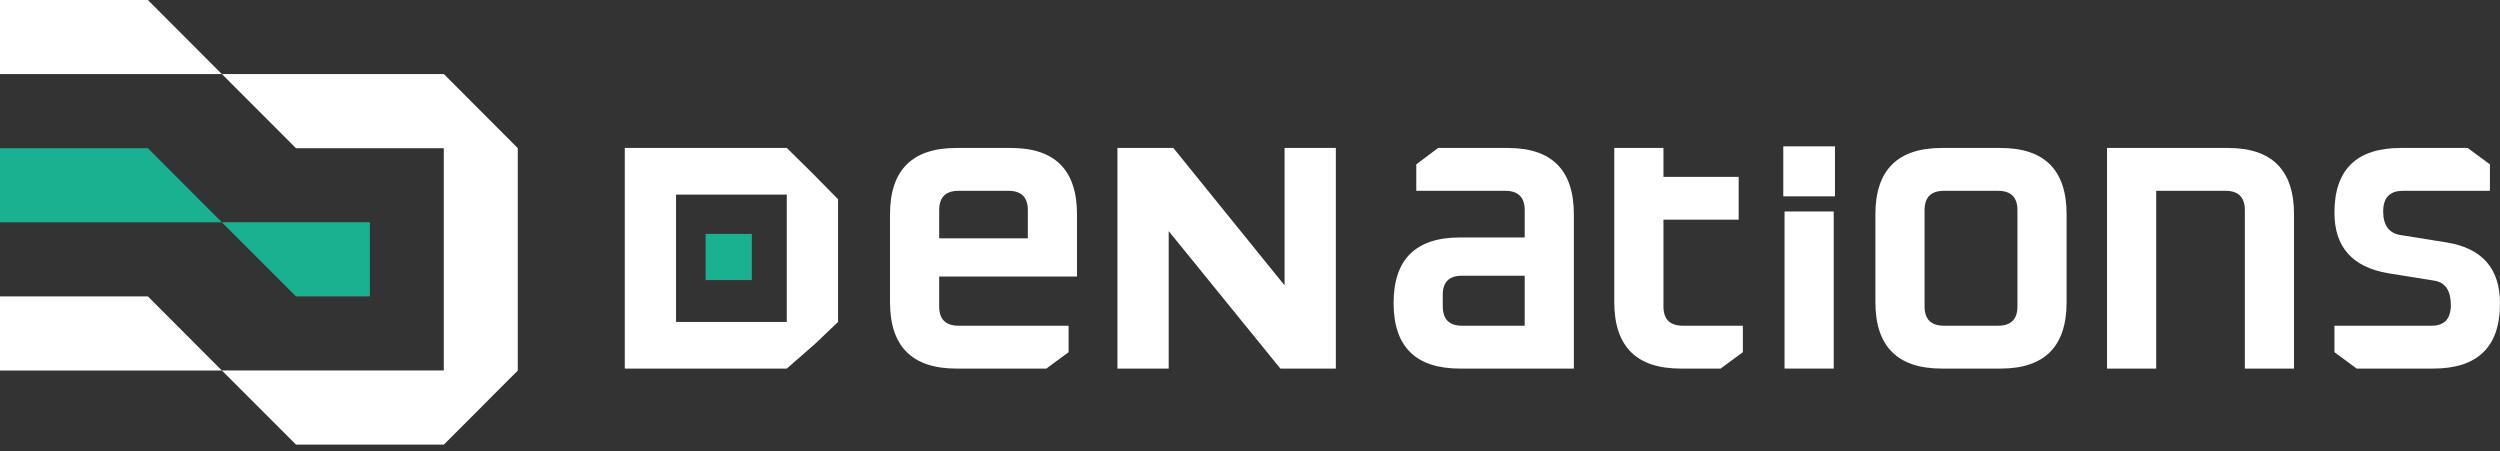 <svg width="388" height="70" viewBox="0 0 388 70" fill="none" xmlns="http://www.w3.org/2000/svg">
<rect x="0" y="0" width="388" height="70" fill="#333333" stroke="none"/>
<path d="M22.952 0H0V11.5H34.432L22.952 0Z" fill="white"/>
<path d="M22.952 23.001H0V34.501H34.432L22.952 23.001Z" fill="#1AB190"/>
<path d="M0 46.002V57.502H34.432L22.952 46.002H0Z" fill="white"/>
<path d="M57.407 46.002V34.497H34.432L45.936 46.002H57.407Z" fill="#1AB190"/>
<path d="M80.359 57.497V23.001H80.368L68.887 11.496H34.446L45.936 23.001H68.878V57.497H34.432L45.936 69.002H68.878V69.012L80.359 57.511L80.368 57.497H80.359Z" fill="white"/>
<path d="M96.966 57.203V22.959H122.107L126.094 26.89L130.064 30.923V49.964L126.542 53.33L122.107 57.203H96.966ZM104.922 49.964H122.107C122.107 49.964 122.107 48.692 122.107 42.561V38.498C122.107 32.367 122.107 30.198 122.107 30.198H104.922V49.964Z" fill="white"/>
<path d="M138.13 46.898V33.268C138.13 26.399 141.565 22.964 148.434 22.964H156.912C163.738 22.964 167.151 26.399 167.151 33.268V42.92H145.76V47.551C145.76 49.551 146.76 50.551 148.76 50.551H165.847V54.659L162.391 57.203H148.434C141.565 57.203 138.13 53.768 138.13 46.898ZM145.76 36.986H159.521V32.616C159.521 30.616 158.521 29.616 156.521 29.616H148.76C146.76 29.616 145.76 30.616 145.76 32.616V36.986Z" fill="white"/>
<path d="M173.425 57.203V22.959H182.099L199.366 44.29V22.959H207.323V57.203H198.714L181.382 35.871V57.203H173.425Z" fill="white"/>
<path d="M226.59 57.203C219.72 57.203 216.285 53.811 216.285 47.029C216.285 40.246 219.72 36.855 226.59 36.855H236.633V32.616C236.633 30.616 235.633 29.616 233.633 29.616H219.807V25.508L223.198 22.964H234.024C240.85 22.964 244.263 26.399 244.263 33.268V57.203H226.59ZM223.916 47.551C223.916 49.551 224.916 50.551 226.916 50.551H236.633V42.79H226.916C224.916 42.79 223.916 43.768 223.916 45.725V47.551Z" fill="white"/>
<path d="M250.537 46.898V22.959H258.167V27.445H269.841V34.097H258.167V47.551C258.167 49.551 259.167 50.551 261.167 50.551H270.493V54.659L267.037 57.203H260.841C253.972 57.203 250.537 53.768 250.537 46.898Z" fill="white"/>
<path d="M276.767 30.473V22.713H284.788V30.473H276.767ZM276.963 57.203V32.823H284.593V57.203H276.963Z" fill="white"/>
<path d="M291.062 46.898V33.268C291.062 26.399 294.497 22.964 301.367 22.964H310.497C317.323 22.964 320.736 26.399 320.736 33.268V46.898C320.736 53.768 317.323 57.203 310.497 57.203H301.367C294.497 57.203 291.062 53.768 291.062 46.898ZM298.693 47.551C298.693 49.551 299.693 50.551 301.693 50.551H310.106C312.106 50.551 313.106 49.551 313.106 47.551V32.616C313.106 30.616 312.106 29.616 310.106 29.616H301.693C299.693 29.616 298.693 30.616 298.693 32.616V47.551Z" fill="white"/>
<path d="M327.01 57.203V22.964H345.792C352.618 22.964 356.031 26.399 356.031 33.268V57.203H348.401V32.616C348.401 30.616 347.401 29.616 345.401 29.616H334.64V57.203H327.01Z" fill="white"/>
<path d="M362.305 54.659V50.551H377.37C379.37 50.551 380.37 49.485 380.37 47.355C380.37 45.138 379.544 43.877 377.892 43.572L370.587 42.398C365.066 41.442 362.305 38.312 362.305 33.007C362.305 26.312 365.74 22.964 372.609 22.964H382.978L386.435 25.508V29.616H372.935C370.892 29.616 369.87 30.681 369.87 32.812C369.87 34.942 370.739 36.16 372.479 36.464L379.783 37.638C385.261 38.551 388 41.703 388 47.094C388 53.833 384.544 57.203 377.631 57.203H365.761L362.305 54.659Z" fill="white"/>
<rect x="109.513" y="36.3" width="7.17" height="7.17" fill="#1AB190"/>
</svg>
